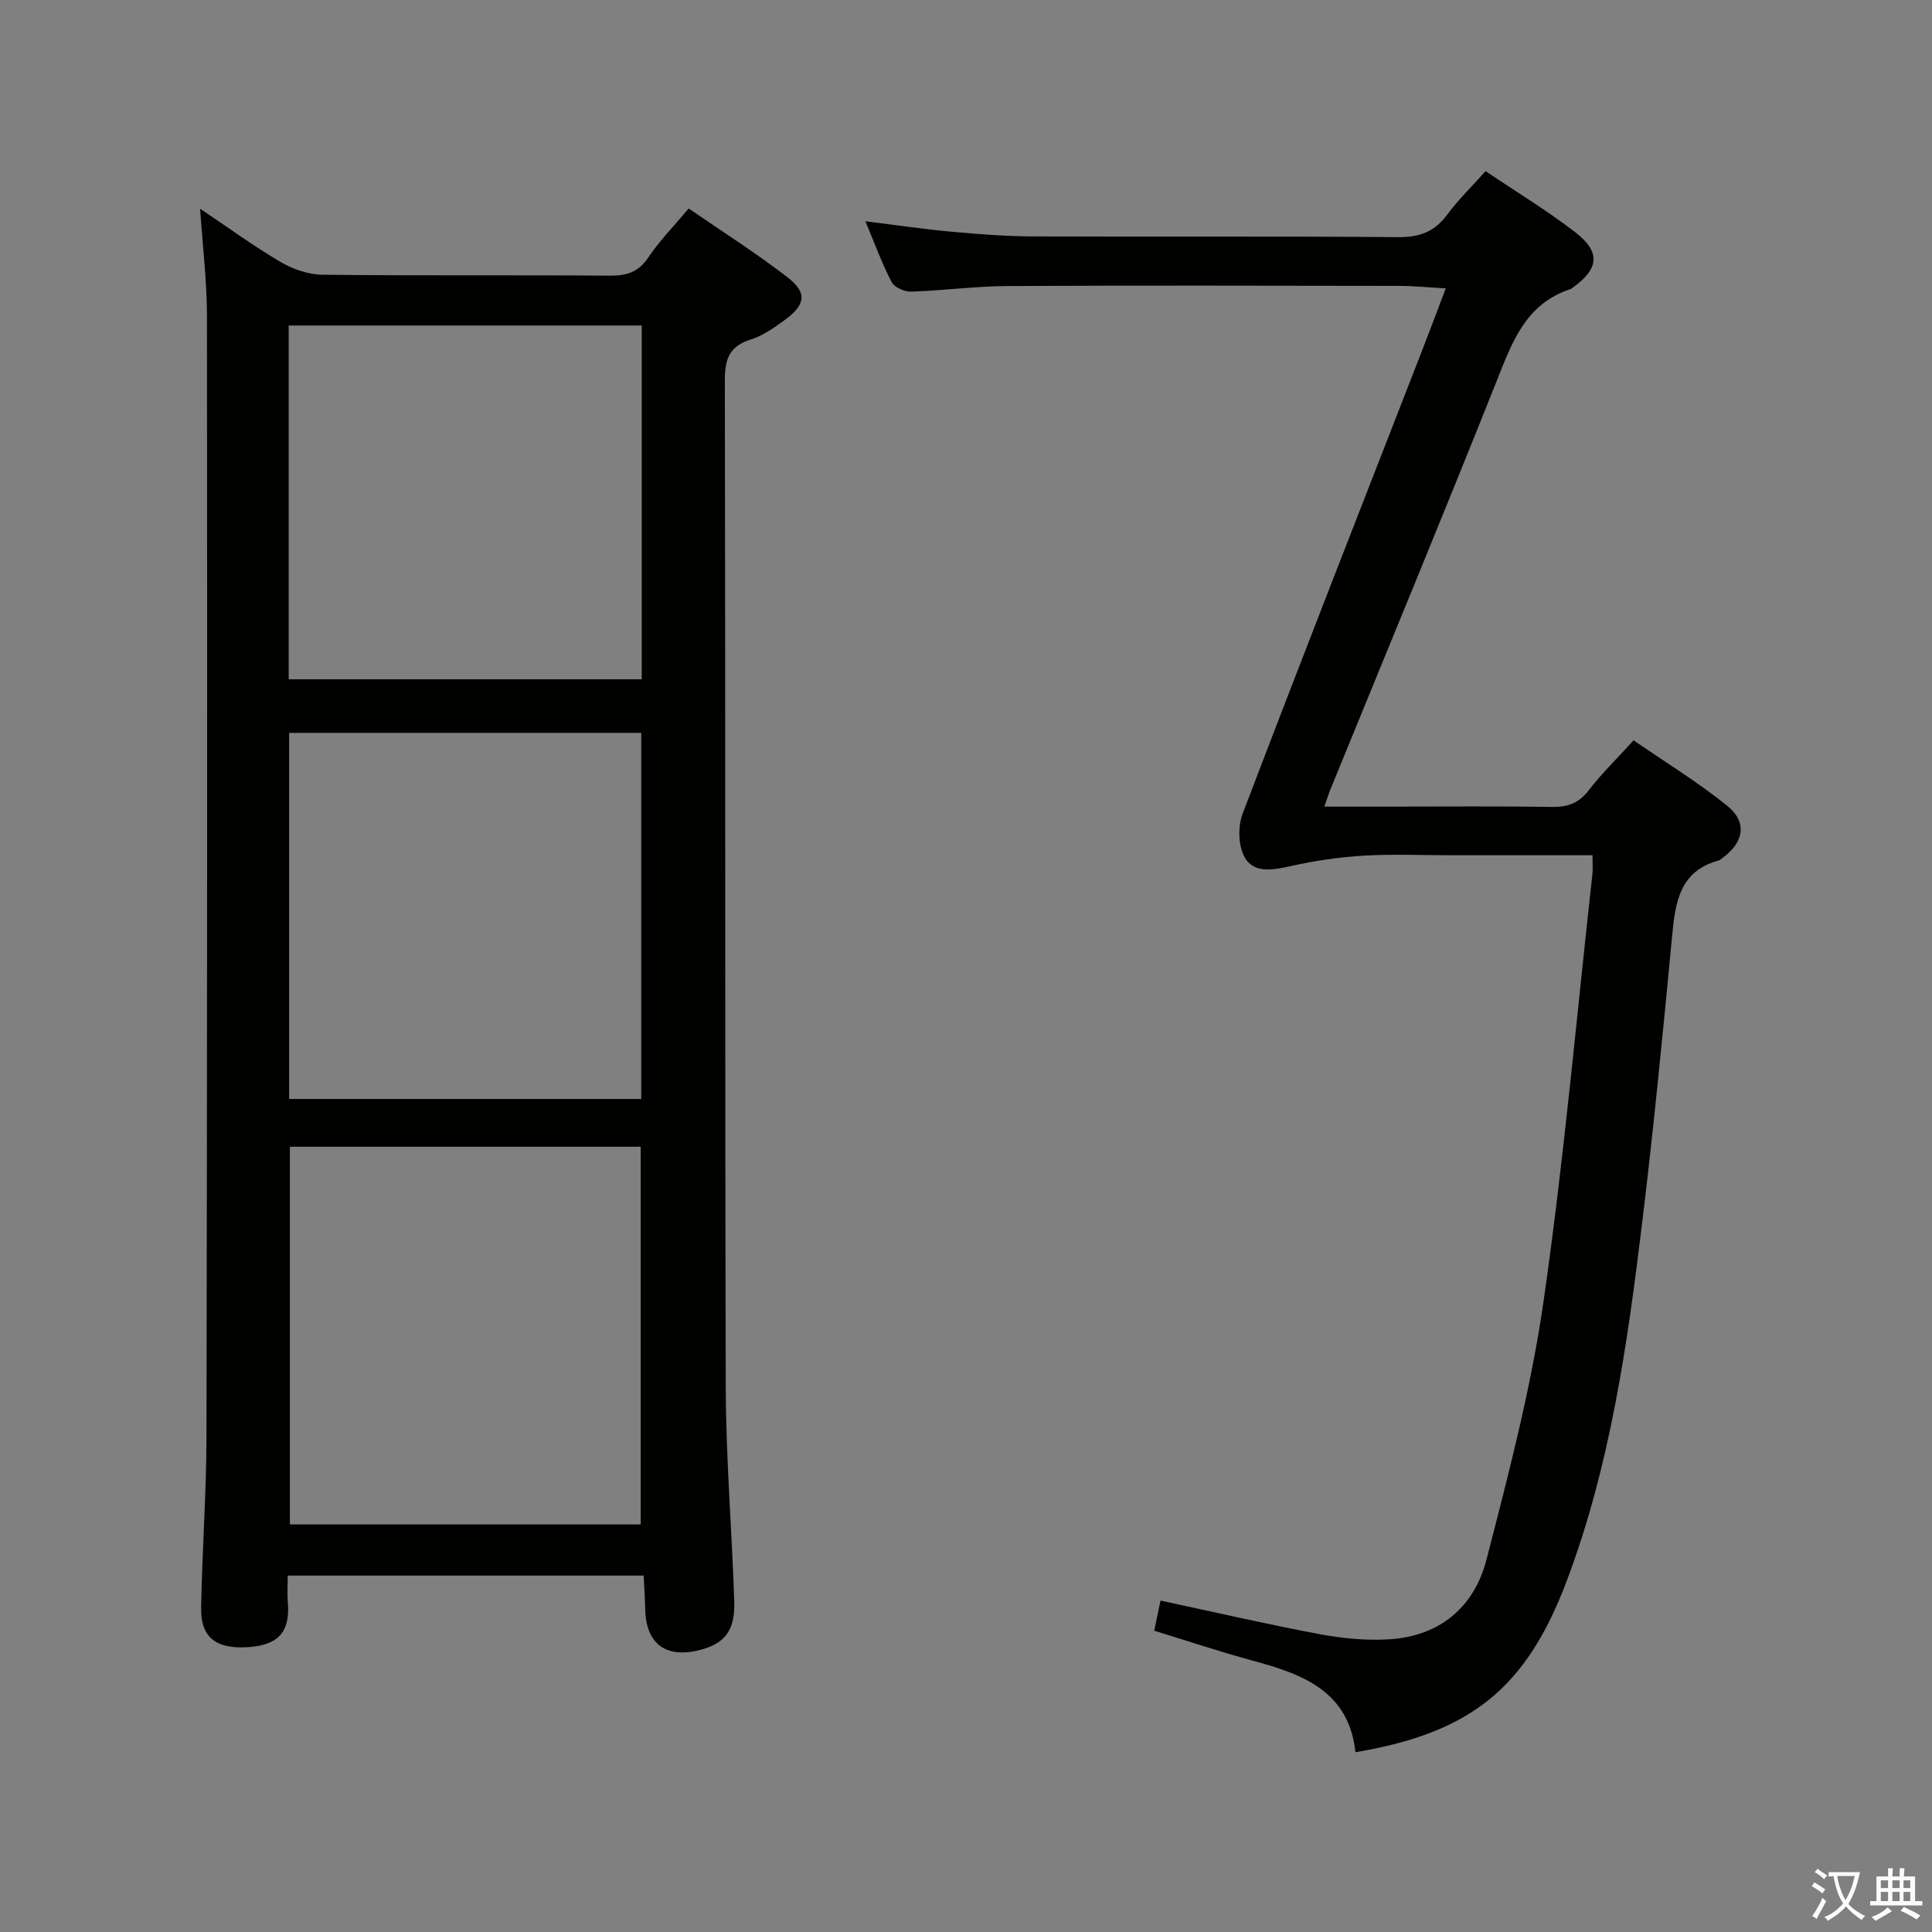 <svg enable-background="new 0 0 400 400" viewBox="0 0 400 400" xmlns="http://www.w3.org/2000/svg"><rect x="0" y="0" width="400" height="400" fill="#808080" stroke="none"/><path d="m377.9 391.2c-.2.3-.4.5-.6.8-.7-.6-1.4-1-2.2-1.5.2-.3.4-.5.5-.8.6.4 1.4.8 2.3 1.5zm-1.8 6.1c-.2-.2-.5-.4-.9-.6.4-.6.8-1.2 1.2-1.9s.7-1.3.9-1.9c.3.3.5.5.8.7-.7 1.3-1.4 2.6-2 3.7zm2.2-9c-.3.3-.5.5-.6.8-.6-.6-1.3-1.1-2-1.5.3-.3.5-.5.6-.7.6.5 1.3.9 2 1.4zm.3.2v-.9h2 4.5c-.3 1.3-.6 2.5-1 3.6s-.9 2.1-1.4 3c.4.5 1 1 1.6 1.4s1.2.8 1.9 1.1c-.3.2-.5.4-.8.8-.4-.3-1-.7-1.6-1.2s-1.2-1.1-1.6-1.6c-.5.6-1.1 1.1-1.7 1.6s-1.4.9-2.1 1.4c-.1-.3-.3-.5-.7-.8.6-.2 1.2-.5 1.9-1s1.4-1.1 2-1.8c-.5-.8-.9-1.6-1.2-2.5s-.6-2-.8-3.2c-.4.1-.7.1-1 .1zm2.5 2.7c.3 1 .7 1.7 1 2.2.3-.5.6-1.1 1-2s.6-1.9.9-3h-3.2-.4c.1.9.3 1.8.7 2.8z" fill="#fbfcfa"/><path d="m396.5 388.5v1.5 3.6h1.5v.9c-.4 0-1 0-1.7 0h-7.9c-.5 0-.9 0-1.2 0v-.9h1.3v-3.5c0-.7 0-1.2 0-1.6h2.4c0-.8 0-1.4 0-1.7h1c0 .3-.1.8-.1 1.7h1.5c0-.8 0-1.4 0-1.7h1c0 .3-.1.9-.1 1.7zm-8.2 9.2c-.2-.3-.5-.5-.8-.8.8-.3 1.4-.6 1.9-.9s1-.7 1.4-1.1c.3.3.6.5.9.8-1.6 1-2.8 1.6-3.4 2zm2.6-6.8v-1.6h-1.5v1.6zm0 2.7v-1.9h-1.5v1.9zm2.4-2.7v-1.6h-1.5v1.6zm0 2.7v-1.9h-1.5v1.9zm.2 2 .7-.8c.4.2.9.5 1.6.8s1.3.7 1.8 1c-.3.3-.5.5-.8.8-.4-.3-1.5-1-3.3-1.8zm2-4.7v-1.6h-1.4v1.6zm0 2.7v-1.9h-1.4v1.9z" fill="#fbfcfa"/><g fill="#010100"><path d="m41.43 43.21c5.68 3.81 11.01 7.7 16.68 11.04 2.55 1.5 5.76 2.6 8.68 2.63 19.82.23 39.65.04 59.47.19 3.47.03 5.91-.71 7.95-3.75 2.3-3.43 5.25-6.43 8.37-10.16 6.87 4.74 13.86 9.16 20.38 14.18 4.26 3.27 3.87 5.76-.61 9-2.14 1.55-4.42 3.17-6.89 3.94-4.46 1.39-5.4 4.06-5.39 8.5.15 69.47 0 138.93.19 208.4.04 14.78 1.27 29.56 1.76 44.34.2 6.14-2.01 8.86-7.39 10.16-6.88 1.67-10.89-1.44-11.05-8.52-.05-2.28-.2-4.57-.31-6.95-24.73 0-49 0-73.7 0 0 1.99-.13 3.78.02 5.55.51 6.05-1.92 8.84-8.17 9.26-6.68.45-9.88-1.97-9.78-8.14.2-11.8 1.09-23.6 1.11-35.4.14-77.29.17-154.59.1-231.88.01-7.25-.89-14.52-1.42-22.39zm18.59 194.21v78.2h72.63c0-26.27 0-52.16 0-78.2-24.41 0-48.48 0-72.63 0zm72.74-85.69c-24.33 0-48.53 0-72.9 0v75.8h72.9c0-25.35 0-50.42 0-75.8zm.1-84.34c-24.59 0-48.66 0-73.09 0v73.25h73.09c0-24.47 0-48.59 0-73.25z"/><path d="m329.71 177.07c-10.07 0-19.7 0-29.33 0-6 0-12.01-.27-17.99.08-5.06.3-10.15 1.04-15.09 2.15-3.64.82-7.6 1.59-9.54-1.69-1.4-2.37-1.51-6.47-.48-9.16 12.23-32.12 24.79-64.11 37.25-96.14 1.55-3.98 3.04-7.99 4.8-12.61-3.65-.2-6.73-.51-9.81-.51-26.99-.04-53.99-.11-80.98.03-6.64.04-13.27.95-19.92 1.16-1.36.04-3.44-.89-4.02-1.99-1.99-3.81-3.46-7.88-5.43-12.58 6.33.78 12.09 1.64 17.89 2.17 5.62.51 11.28.95 16.92.97 25.16.1 50.33-.07 75.49.15 4.42.04 7.54-1.11 10.15-4.65 2.26-3.05 5.02-5.73 7.95-9.02 6.34 4.28 12.73 8.15 18.61 12.69 5.29 4.09 4.87 7.56-.59 11.45-.14.1-.26.23-.41.28-9.35 3.03-12.13 11.05-15.37 19.18-11.24 28.24-22.89 56.31-34.38 84.45-.37.9-.65 1.84-1.24 3.52h13.13c11.33 0 22.66-.11 33.99.07 3.28.05 5.58-.78 7.64-3.47 2.62-3.42 5.75-6.45 9.27-10.32 6.45 4.45 13.23 8.59 19.37 13.54 4.23 3.4 3.48 7.57-.96 10.81-.27.2-.53.45-.84.53-7.92 2.18-8.92 8.45-9.57 15.35-1.88 19.85-3.81 39.7-6.21 59.49-3.05 25.21-6.61 50.38-15.64 74.33-8.37 22.18-19.81 31.41-43.74 35.45-1.33-12.58-10.84-16.15-21.2-18.94-6.85-1.85-13.59-4.11-20.46-6.22.46-2.19.86-4.12 1.3-6.24 11.02 2.36 21.95 4.89 32.96 6.96 4.7.88 9.61 1.35 14.37 1.06 10.51-.63 17.64-6.69 20.17-16.53 4.55-17.65 9.21-35.4 11.8-53.4 4.23-29.41 6.85-59.05 10.13-88.59.1-.98.01-1.98.01-3.81z"/></g></svg>